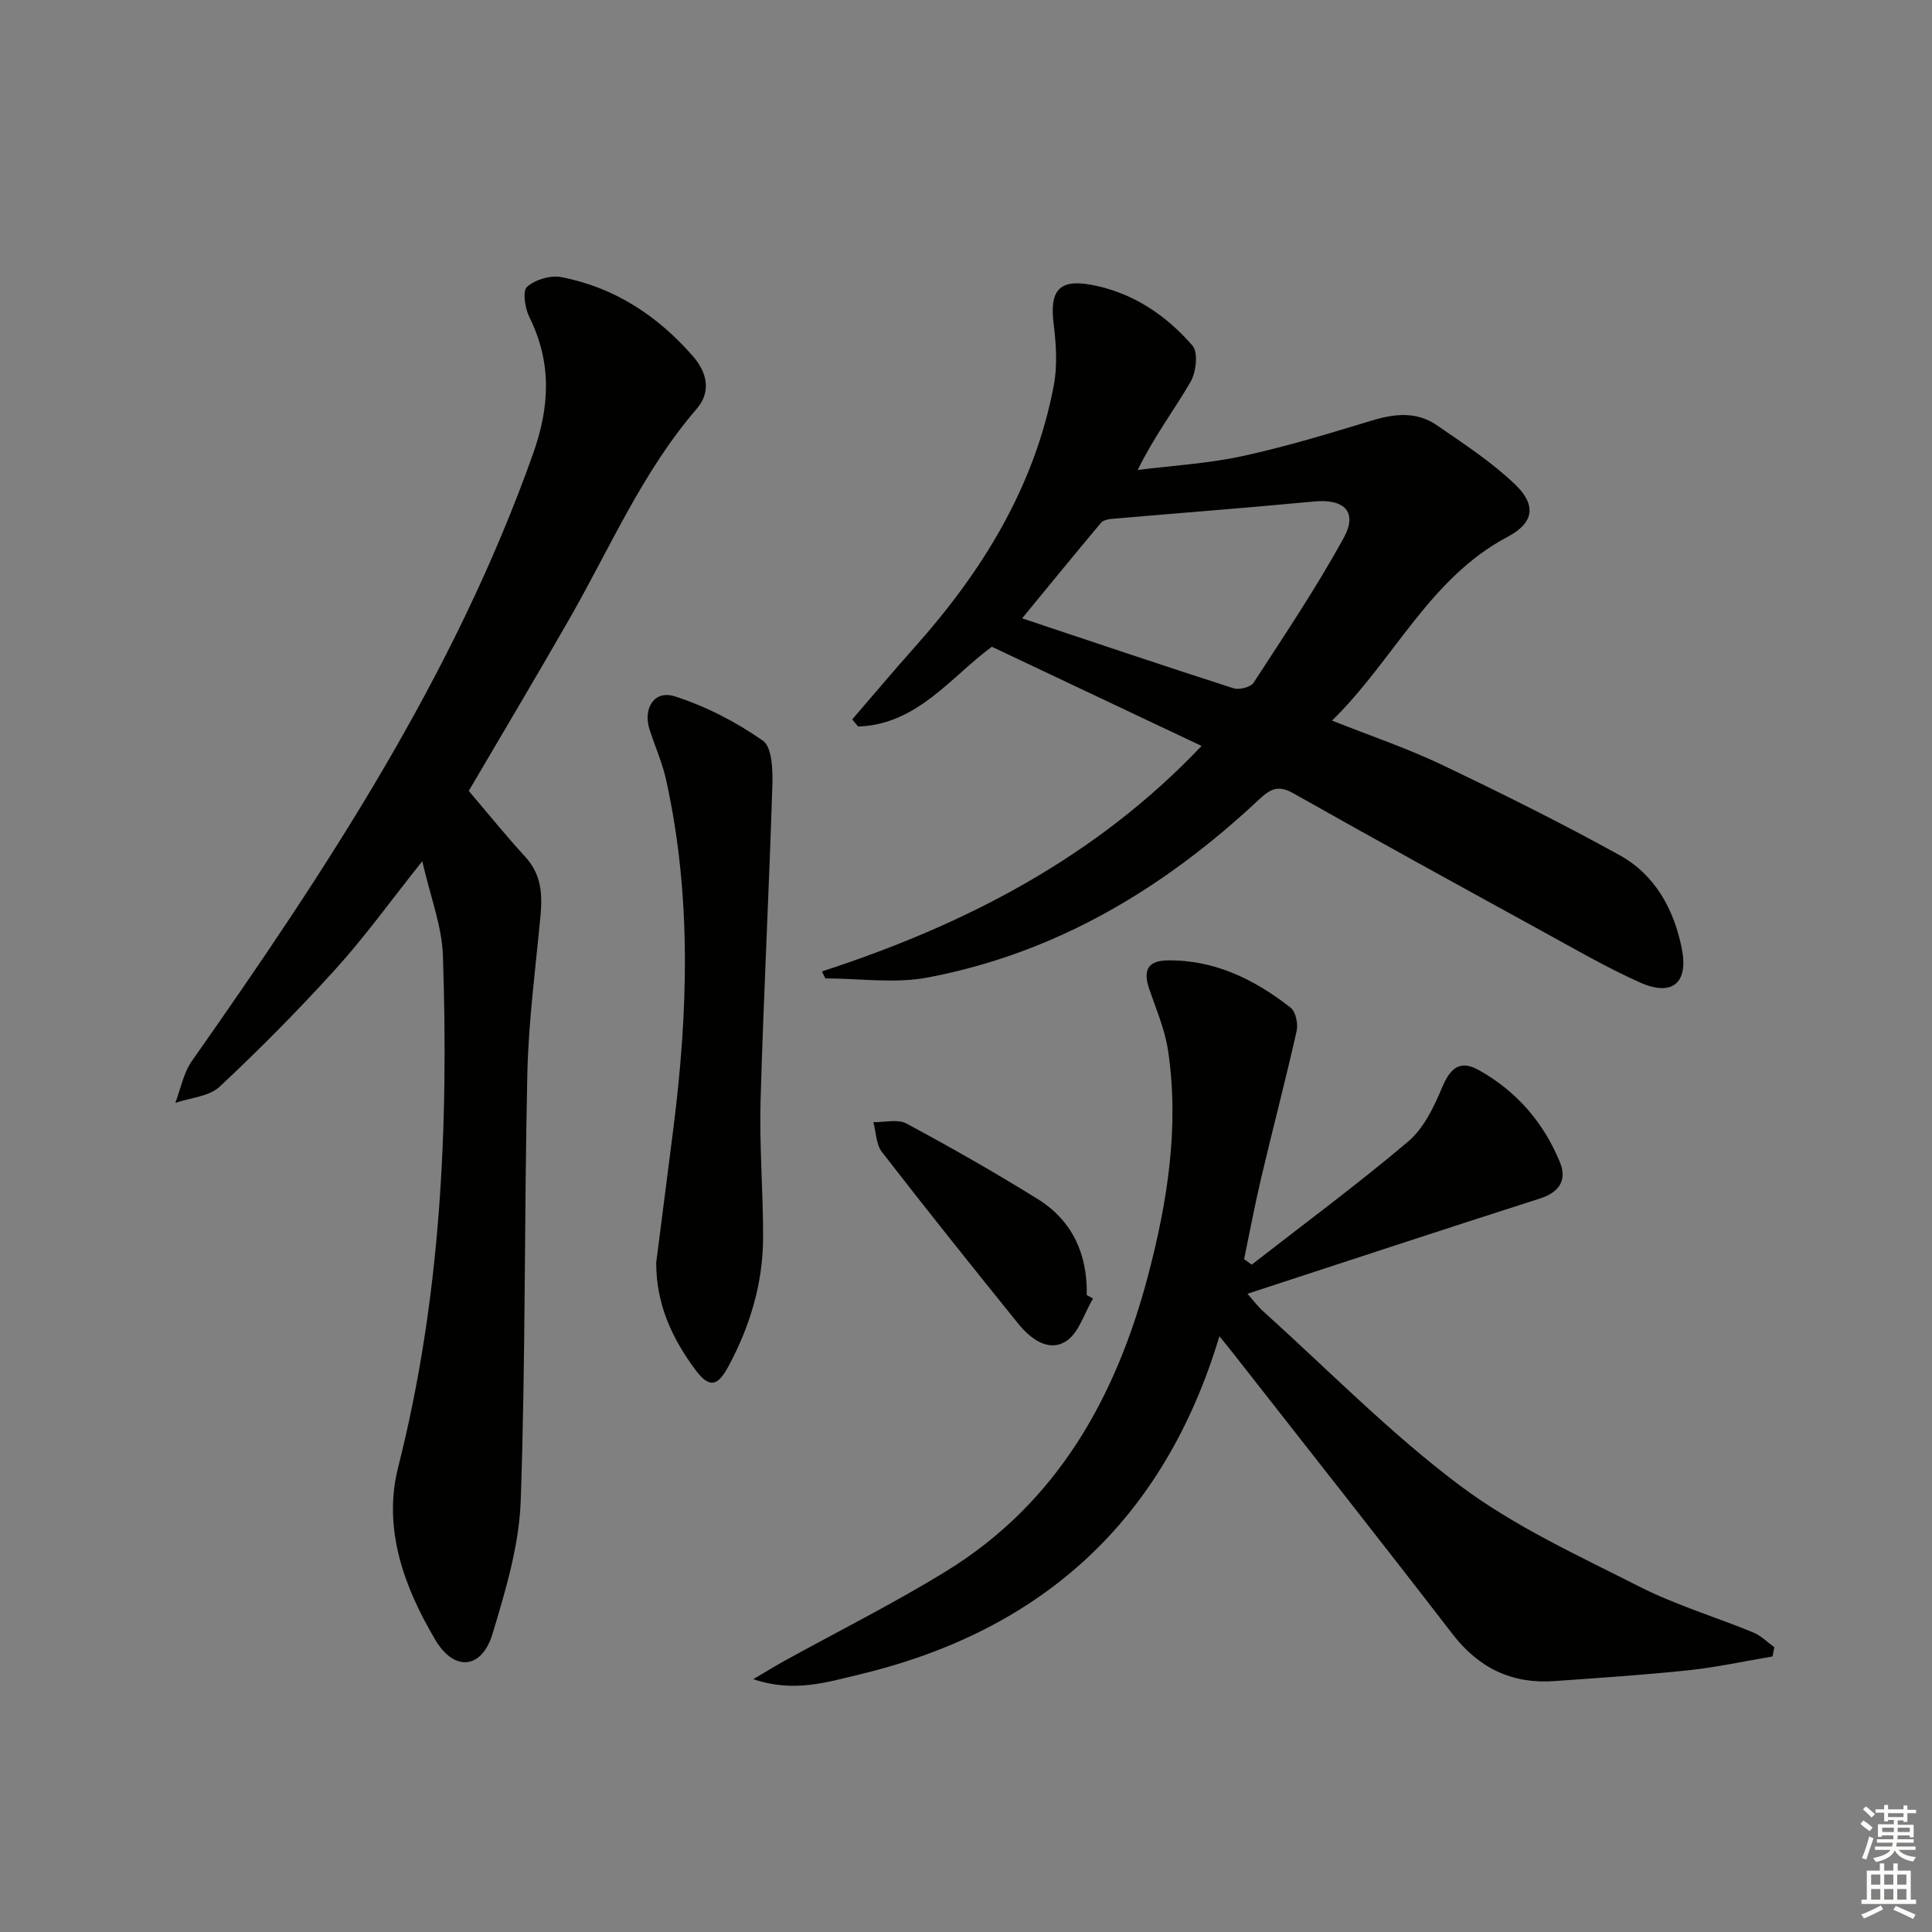<svg enable-background="new 0 0 400 400" viewBox="0 0 400 400" xmlns="http://www.w3.org/2000/svg"><rect x="0" y="0" width="400" height="400" fill="#808080" stroke="none"/><g fill="#010100"><path d="m170.16 201.13c29.64-9.65 56.67-23.56 78.61-46.69-14.64-6.93-28.86-13.65-43.42-20.54-8.43 6.18-15.42 16.12-27.69 16.52-.41-.49-.81-.98-1.22-1.47 4.28-4.95 8.48-9.97 12.84-14.85 14.06-15.74 24.9-33.24 28.89-54.27.79-4.14.49-8.61-.03-12.84-.84-6.79 1.1-9.27 7.82-8.02 8.45 1.57 15.42 6.22 20.93 12.59 1.22 1.41.76 5.52-.41 7.52-3.4 5.86-7.54 11.28-10.93 18.22 7.24-.91 14.59-1.33 21.7-2.87 9.03-1.96 17.92-4.67 26.77-7.36 4.7-1.43 9.26-1.91 13.4.93 5.59 3.84 11.35 7.61 16.23 12.26 4.48 4.26 3.97 7.98-1.46 10.85-16.26 8.6-23.48 25.39-36.4 38.08 8.14 3.24 15.63 5.76 22.71 9.14 12.43 5.93 24.78 12.07 36.83 18.73 7.34 4.06 11.25 11.21 12.87 19.33 1.42 7.16-2 10.01-8.71 7-6.96-3.12-13.59-6.98-20.29-10.65-17.19-9.44-34.38-18.86-51.45-28.51-3.21-1.82-4.83-.8-7.17 1.38-19.56 18.32-41.91 31.73-68.5 36.77-6.83 1.3-14.11.19-21.19.19-.24-.47-.49-.96-.73-1.44zm41.46-73.11c14.65 4.89 29.17 9.79 43.76 14.48 1.18.38 3.55-.22 4.16-1.15 6.41-9.85 12.97-19.64 18.63-29.92 3.01-5.46.17-8.2-6.15-7.6-13.96 1.33-27.94 2.39-41.92 3.6-.76.07-1.74.31-2.18.84-5.51 6.58-10.94 13.23-16.3 19.75z"/><path d="m97.05 163.75c3.92 4.6 7.68 9.26 11.72 13.67 3.27 3.56 3.56 7.64 3.14 12.1-1.02 10.91-2.48 21.82-2.73 32.76-.66 29.47-.34 58.96-1.37 88.41-.32 9.26-3.13 18.59-5.84 27.58-2.2 7.29-7.9 7.9-11.84 1.25-6.47-10.92-10.92-23.04-7.7-35.73 8.84-34.88 10.47-70.29 9.27-105.96-.21-6.11-2.59-12.15-4.27-19.53-6.62 8.31-11.85 15.59-17.82 22.19-7.69 8.5-15.77 16.67-24.13 24.49-2.19 2.05-6.07 2.29-9.18 3.36 1.11-2.91 1.69-6.19 3.42-8.66 27.79-39.53 54.31-79.71 70.64-125.72 3.5-9.86 3.89-18.93-.77-28.33-.9-1.82-1.45-5.36-.48-6.23 1.68-1.5 4.85-2.46 7.08-2.03 11.01 2.11 19.99 8.02 27.29 16.4 2.84 3.26 3.88 7.26.75 10.89-11.22 13.01-17.9 28.73-26.31 43.42-6.77 11.84-13.76 23.54-20.87 35.67z"/><path d="m259.15 261.83c10.85-8.45 21.93-16.63 32.42-25.51 3.22-2.73 5.32-7.16 7.01-11.19 1.7-4.04 3.72-5.73 7.53-3.61 7.82 4.33 13.47 10.86 16.85 19.09 1.5 3.64-.04 6.21-4.11 7.52-20.03 6.41-39.99 13-60.58 19.73 1.17 1.32 2.11 2.6 3.27 3.64 13.47 12.14 26.25 25.21 40.7 36.05 11.29 8.47 24.49 14.5 37.18 20.94 7.52 3.82 15.73 6.27 23.57 9.49 1.6.66 2.91 2.01 4.36 3.05-.12.64-.24 1.28-.36 1.92-5.77.97-11.51 2.23-17.31 2.85-9.25.98-18.55 1.58-27.83 2.25-8.82.64-15.68-2.68-21.14-9.76-15.03-19.5-30.3-38.82-45.48-58.21-.61-.78-1.24-1.54-2.76-3.43-11.48 38.19-36.78 60.99-74.49 70.02-6.73 1.61-13.67 3.83-22.02.98 2.77-1.63 4.53-2.72 6.34-3.72 11.2-6.19 22.67-11.92 33.56-18.61 23.04-14.15 35.24-36.09 41.89-61.44 3.97-15.13 6.42-30.61 4.09-46.34-.65-4.36-2.46-8.56-3.9-12.77-1.32-3.84-.34-5.87 3.76-5.93 9.73-.15 18.03 3.93 25.49 9.77 1.07.84 1.6 3.34 1.27 4.82-2.28 10.15-4.93 20.21-7.32 30.33-1.33 5.61-2.38 11.28-3.56 16.93.52.38 1.04.76 1.57 1.14z"/><path d="m135.86 261.44c1.13-8.85 2.34-18.23 3.53-27.62 3.08-24.2 3.83-48.35-1.48-72.36-.78-3.53-2.28-6.9-3.41-10.37-1.43-4.4.94-8.27 5.16-6.93 6.46 2.05 12.73 5.31 18.29 9.19 1.91 1.33 2.06 6.09 1.96 9.25-.68 21.75-1.82 43.48-2.44 65.23-.27 9.46.55 18.95.52 28.42-.03 9.46-2.71 18.35-7.18 26.65-2.3 4.28-4.04 4.49-6.91.61-4.68-6.36-8.04-13.33-8.04-22.07z"/><path d="m226.3 268.84c-1.83 3.06-2.97 7.25-5.67 8.9-3.65 2.24-7.35-.63-9.86-3.74-9.5-11.76-18.94-23.56-28.19-35.51-1.21-1.57-1.2-4.09-1.76-6.16 2.3.05 5.03-.69 6.84.28 9.2 4.94 18.3 10.12 27.17 15.63 7.2 4.47 10.34 11.43 10.17 19.89.44.24.87.47 1.3.71z"/></g><path d="m385.2 377.6.6-.7c.6.4 1.3.9 1.9 1.5l-.6.7c-.8-.5-1.4-1-1.9-1.5zm.3 7.1c.6-1.4 1.1-2.9 1.5-4.5.3.1.6.3.9.4-.5 1.4-1 2.9-1.5 4.4zm.2-10.1.6-.6c.7.5 1.3 1.1 1.9 1.6l-.7.7c-.6-.6-1.2-1.2-1.8-1.7zm8.4-.8h.8v.9h1.8v.7h-1.8v1.8h-.8v-.3h-1.2v.9h3.3v2.6h-.8v-.4h-2.5c0 .3 0 .6-.1.8h3.4v.7h-3.5c0 .3-.1.6-.1.8h4v.7h-3.5c.7.9 1.9 1.3 3.6 1.5-.2.2-.4.5-.6.9-1.9-.3-3.2-1.1-3.8-2.3-.5 1.1-1.8 2-3.9 2.4-.2-.3-.4-.5-.6-.8 1.9-.4 3.1-.9 3.6-1.7h-3.2v-.7h3.5c.1-.2.1-.5.2-.8h-3.3v-.7h3.4c0-.2 0-.5 0-.8h-2.4v.3h-.8v-2.6h3.3v-.9h-1.2v.3h-.8v-1.8h-1.8v-.7h1.8v-.9h.8v.9h3.2zm-4.4 5.5h2.4c0-.3 0-.6 0-.9h-2.4zm1.2-3.1h3.2v-.8h-3.2zm4.4 2.2h-2.4v.9h2.5v-.9z" fill="#fbfcfa"/><path d="m389.2 385.8h.9v1.5h1.9v-1.5h.9v1.5h2.7v6h1.1v.9h-11.3v-.9h1.1v-6h2.7zm.2 8.7.5.8c-1.2.6-2.5 1.3-4 1.9-.2-.3-.3-.6-.6-.8 1.6-.6 3-1.3 4.1-1.9zm-2-4.3h1.9v-2.1h-1.9zm0 3.1h1.9v-2.2h-1.9zm2.7-3.1h1.9v-2.1h-1.9zm0 3.1h1.9v-2.2h-1.9zm2.4 1.3c1.4.6 2.7 1.2 4.1 1.8l-.5.9c-1.5-.7-2.8-1.4-4.1-1.9zm2.2-6.5h-1.9v2.1h1.9zm-1.9 5.2h1.9v-2.2h-1.9z" fill="#fbfcfa"/></svg>